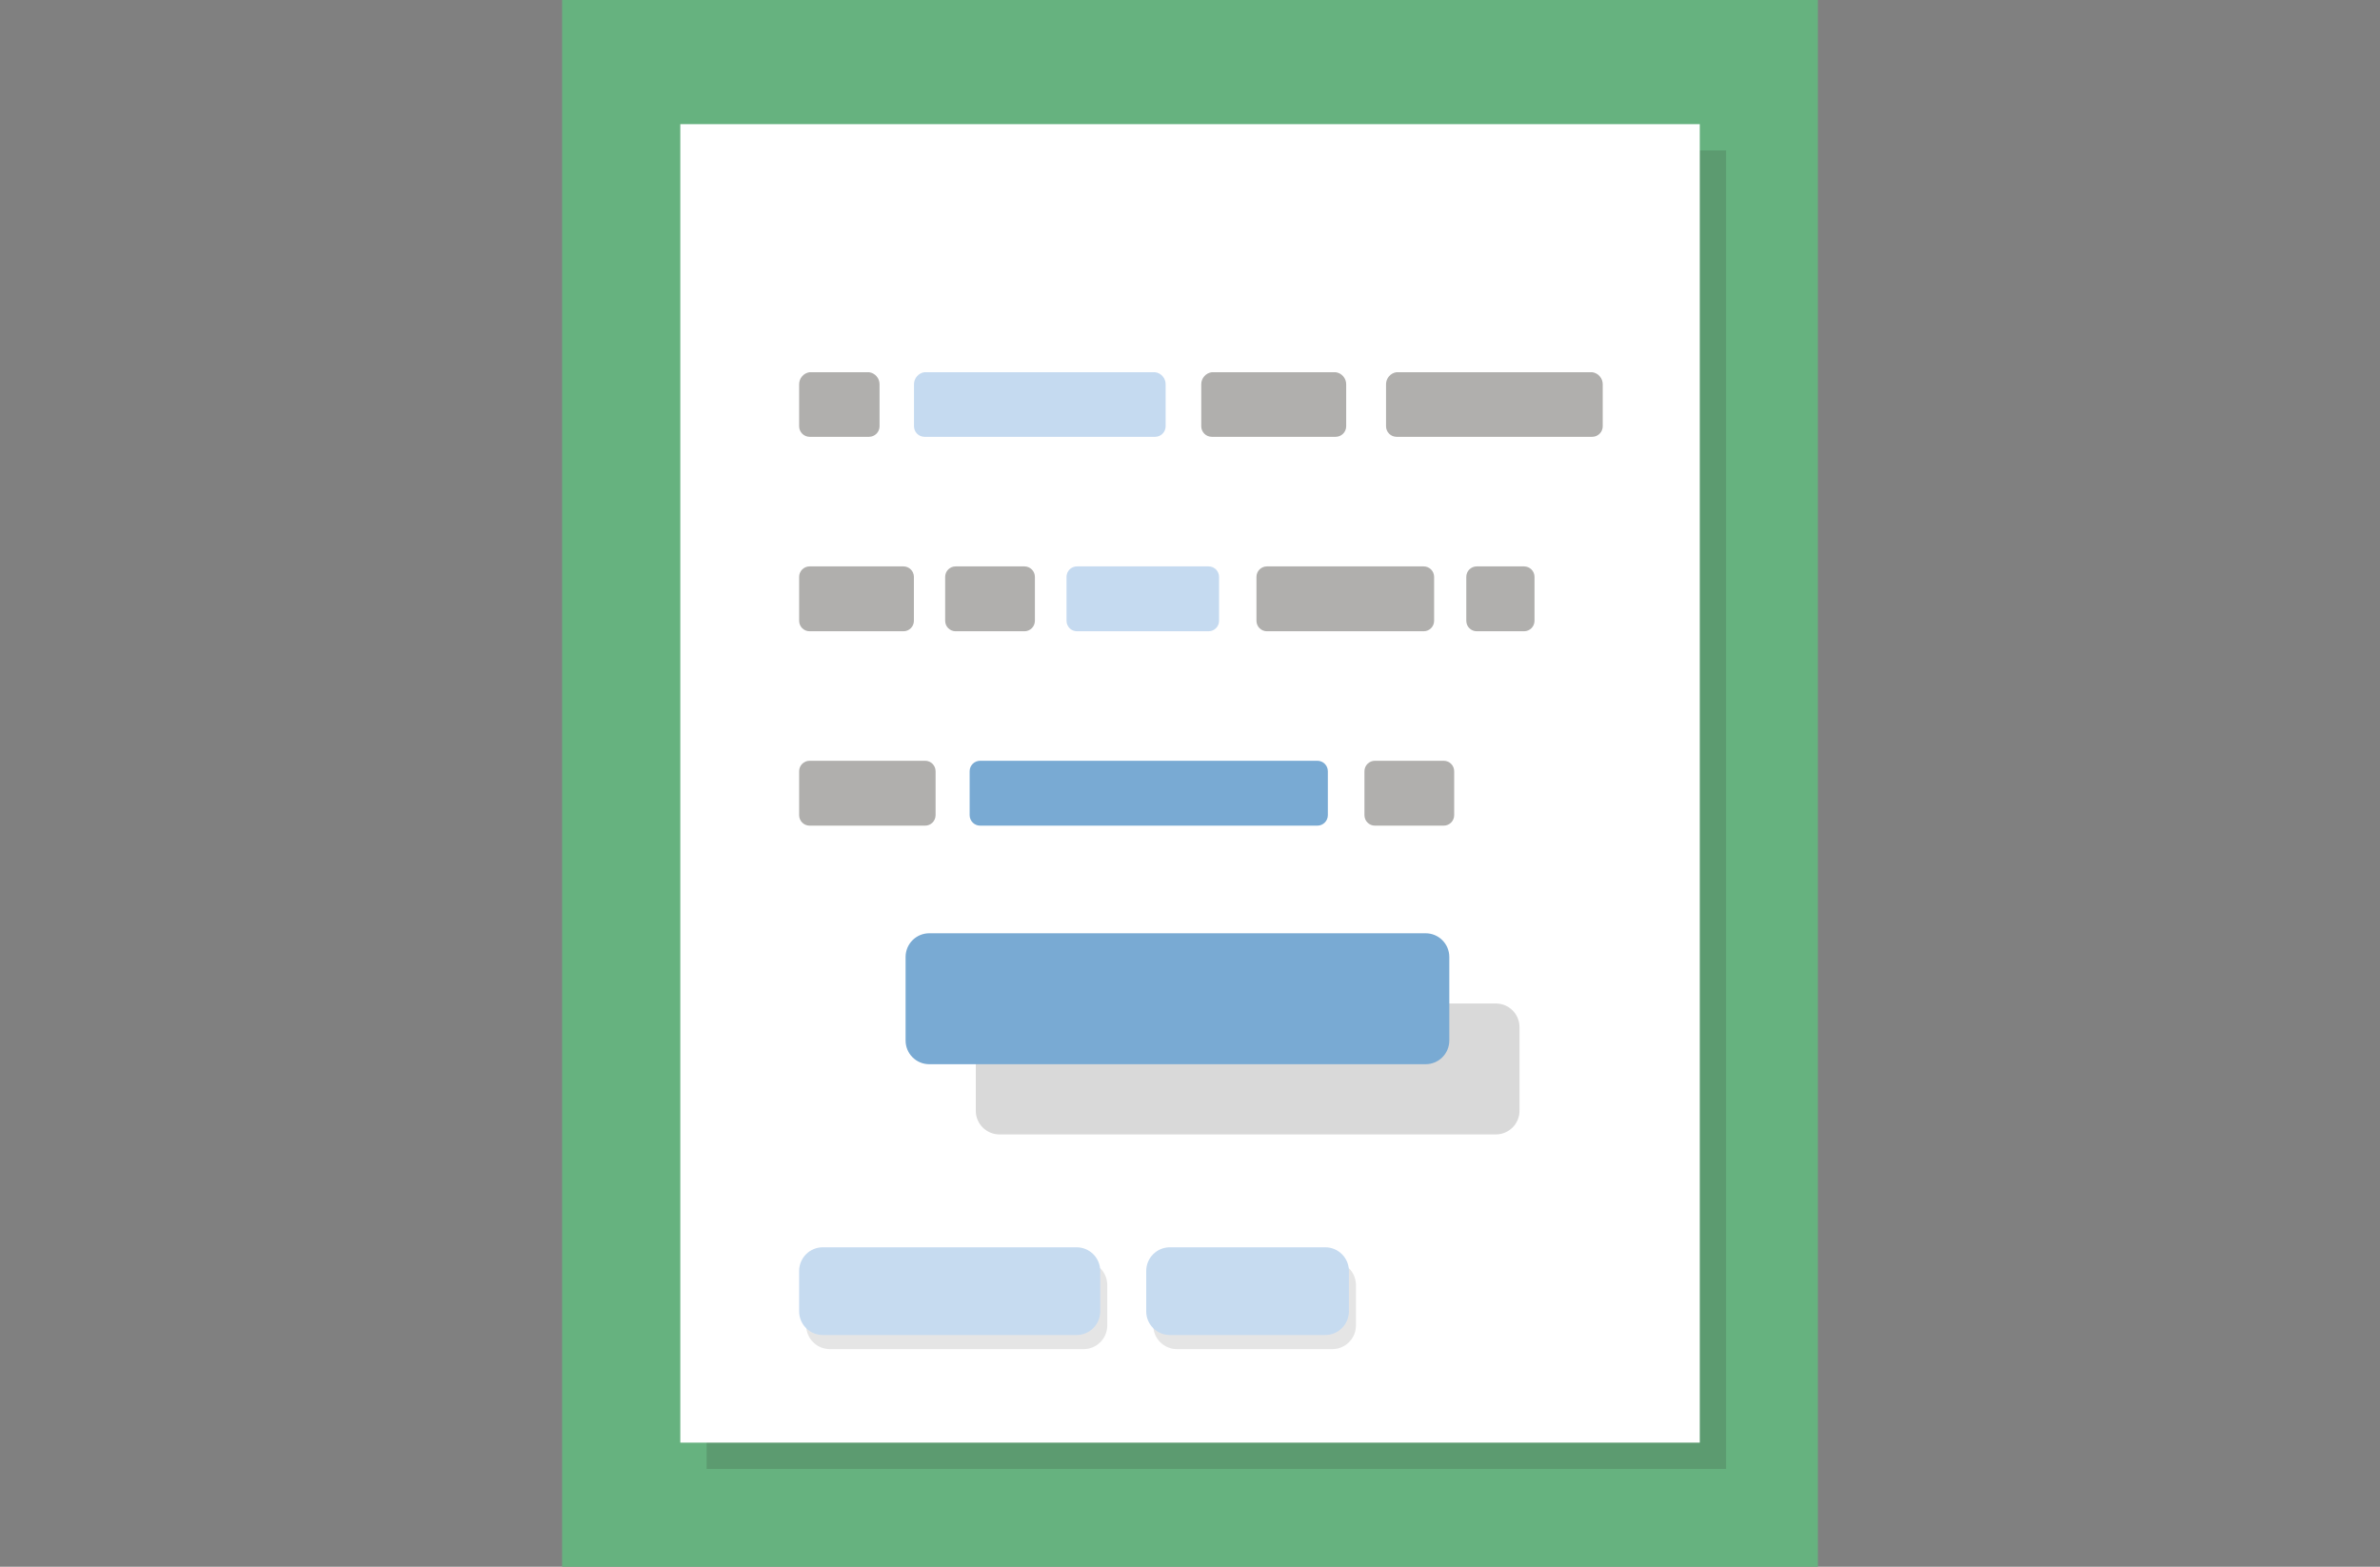 <svg enable-background="new 674 0 3260 2146" height="2146" viewBox="674 0 3260 2146" width="3260" xmlns="http://www.w3.org/2000/svg"><rect x="674" y="0" width="3260" height="2146" fill="#808080" stroke="none"/><path d="m1443.954 0h1720.092v2146h-1720.092z" fill="#66b27f"/><path d="m1641.869 206.084h1396.422v1805.991h-1396.422z" fill="#231f20" opacity=".15"/><path d="m1605.852 170.066h1396.422v1805.991h-1396.422z" fill="#fff"/><g opacity=".5"><path d="m1810.696 1727.766h347.56c17.91 0 32.43 14.521 32.43 32.431v55.327c0 17.908-14.52 32.428-32.43 32.428h-347.56c-17.91 0-32.429-14.52-32.429-32.428v-55.327c.003-17.912 14.519-32.431 32.429-32.431z" opacity=".2"/><path d="m1801.042 1708.457h347.56c17.91 0 32.43 14.52 32.43 32.429v55.328c0 17.909-14.52 32.428-32.43 32.428h-347.56c-17.91 0-32.428-14.519-32.428-32.428v-55.328c0-17.909 14.518-32.429 32.428-32.429z" fill="#8db7e2"/></g><g opacity=".5"><path d="m2286.115 1727.766h212.768c17.909 0 32.43 14.521 32.43 32.431v55.327c0 17.908-14.521 32.428-32.43 32.428h-212.768c-17.911 0-32.43-14.52-32.43-32.428v-55.327c.001-17.912 14.519-32.431 32.43-32.431z" opacity=".2"/><path d="m2276.46 1708.457h212.769c17.909 0 32.43 14.52 32.43 32.429v55.328c0 17.909-14.521 32.428-32.43 32.428h-212.769c-17.91 0-32.429-14.519-32.429-32.428v-55.328c0-17.909 14.519-32.429 32.429-32.429z" fill="#8db7e2"/></g><path d="m2043.021 1374.514h679.893c17.911 0 32.429 14.521 32.429 32.431v114.489c0 17.911-14.518 32.43-32.429 32.43h-679.893c-17.91 0-32.431-14.519-32.431-32.43v-114.489c.002-17.912 14.521-32.431 32.431-32.431z" opacity=".15"/><path d="m1946.85 1278.341h679.893c17.91 0 32.43 14.52 32.43 32.431v114.49c0 17.91-14.52 32.43-32.43 32.43h-679.894c-17.909 0-32.428-14.52-32.428-32.43v-114.49c0-17.913 14.518-32.431 32.429-32.431z" fill="#79aad3"/><path d="m2256.284 598.325h-315.995c-7.854-.066-14.225-6.381-14.358-14.233v-57.803c.041-8.288 6.151-15.295 14.358-16.461h315.995c8.349 1.185 14.505 8.403 14.356 16.832v57.432c-.131 7.852-6.5 14.167-14.356 14.233z" fill="#8db7e2" opacity=".5"/><g fill="#b0afad"><path d="m1864.415 598.325h-81.442c-7.854-.066-14.225-6.381-14.357-14.233v-57.803c.041-8.288 6.15-15.295 14.357-16.461h81.442c8.349 1.185 14.505 8.403 14.358 16.832v57.432c-.132 7.852-6.502 14.167-14.358 14.233z"/><path d="m2503.587 598.325h-169.695c-7.901.001-14.346-6.333-14.481-14.233v-57.803c.051-8.33 6.227-15.352 14.481-16.461h169.695c8.346 1.185 14.504 8.403 14.356 16.832v57.432c-.133 7.852-6.504 14.167-14.356 14.233z"/><path d="m2854.982 598.325h-268.098c-7.854-.066-14.223-6.381-14.356-14.233v-57.803c.041-8.288 6.15-15.295 14.356-16.461h268.098c8.347 1.185 14.502 8.403 14.355 16.832v57.432c-.131 7.852-6.501 14.167-14.355 14.233z"/><path d="m1782.973 775.818h128.479c7.929 0 14.357 6.427 14.357 14.356v60.154c0 7.93-6.43 14.356-14.357 14.356h-128.479c-7.931 0-14.357-6.427-14.357-14.356v-60.154c-.002-7.928 6.426-14.356 14.357-14.356z"/><path d="m1982.991 775.818h94.19c7.93 0 14.358 6.427 14.358 14.356v60.154c0 7.93-6.429 14.356-14.358 14.356h-94.191c-7.928 0-14.356-6.427-14.356-14.356v-60.154c0-7.928 6.428-14.356 14.357-14.356z"/><path d="m2409.395 775.818h214.625c7.93 0 14.356 6.427 14.356 14.356v60.154c0 7.93-6.428 14.356-14.356 14.356h-214.625c-7.931 0-14.357-6.427-14.357-14.356v-60.154c-.002-7.928 6.426-14.356 14.357-14.356z"/><path d="m2696.798 775.818h64.734c7.928 0 14.356 6.427 14.356 14.356v60.154c0 7.93-6.43 14.356-14.356 14.356h-64.734c-7.93 0-14.356-6.427-14.356-14.356v-60.154c-.002-7.928 6.426-14.356 14.356-14.356z"/></g><path d="m2149.221 775.818h180.215c7.932 0 14.358 6.427 14.358 14.356v60.154c0 7.93-6.428 14.356-14.358 14.356h-180.215c-7.931 0-14.357-6.427-14.357-14.356v-60.154c-.002-7.928 6.426-14.356 14.357-14.356z" fill="#8db7e2" opacity=".5"/><path d="m2557.304 1042.056h94.193c7.93 0 14.356 6.428 14.356 14.357v60.154c0 7.93-6.428 14.358-14.356 14.358h-94.193c-7.929 0-14.356-6.43-14.356-14.358v-60.154c-.002-7.93 6.427-14.357 14.356-14.357z" fill="#b0afad"/><path d="m1782.973 1042.056h158.185c7.928 0 14.356 6.428 14.356 14.357v60.154c0 7.93-6.43 14.358-14.356 14.358h-158.185c-7.931 0-14.357-6.43-14.357-14.358v-60.154c-.002-7.93 6.426-14.357 14.357-14.357z" fill="#b0afad"/><path d="m2016.533 1042.056h461.927c7.93 0 14.356 6.428 14.356 14.357v60.154c0 7.93-6.428 14.358-14.356 14.358h-461.927c-7.928 0-14.357-6.43-14.357-14.358v-60.154c0-7.93 6.429-14.357 14.357-14.357z" fill="#79aad3"/></svg>